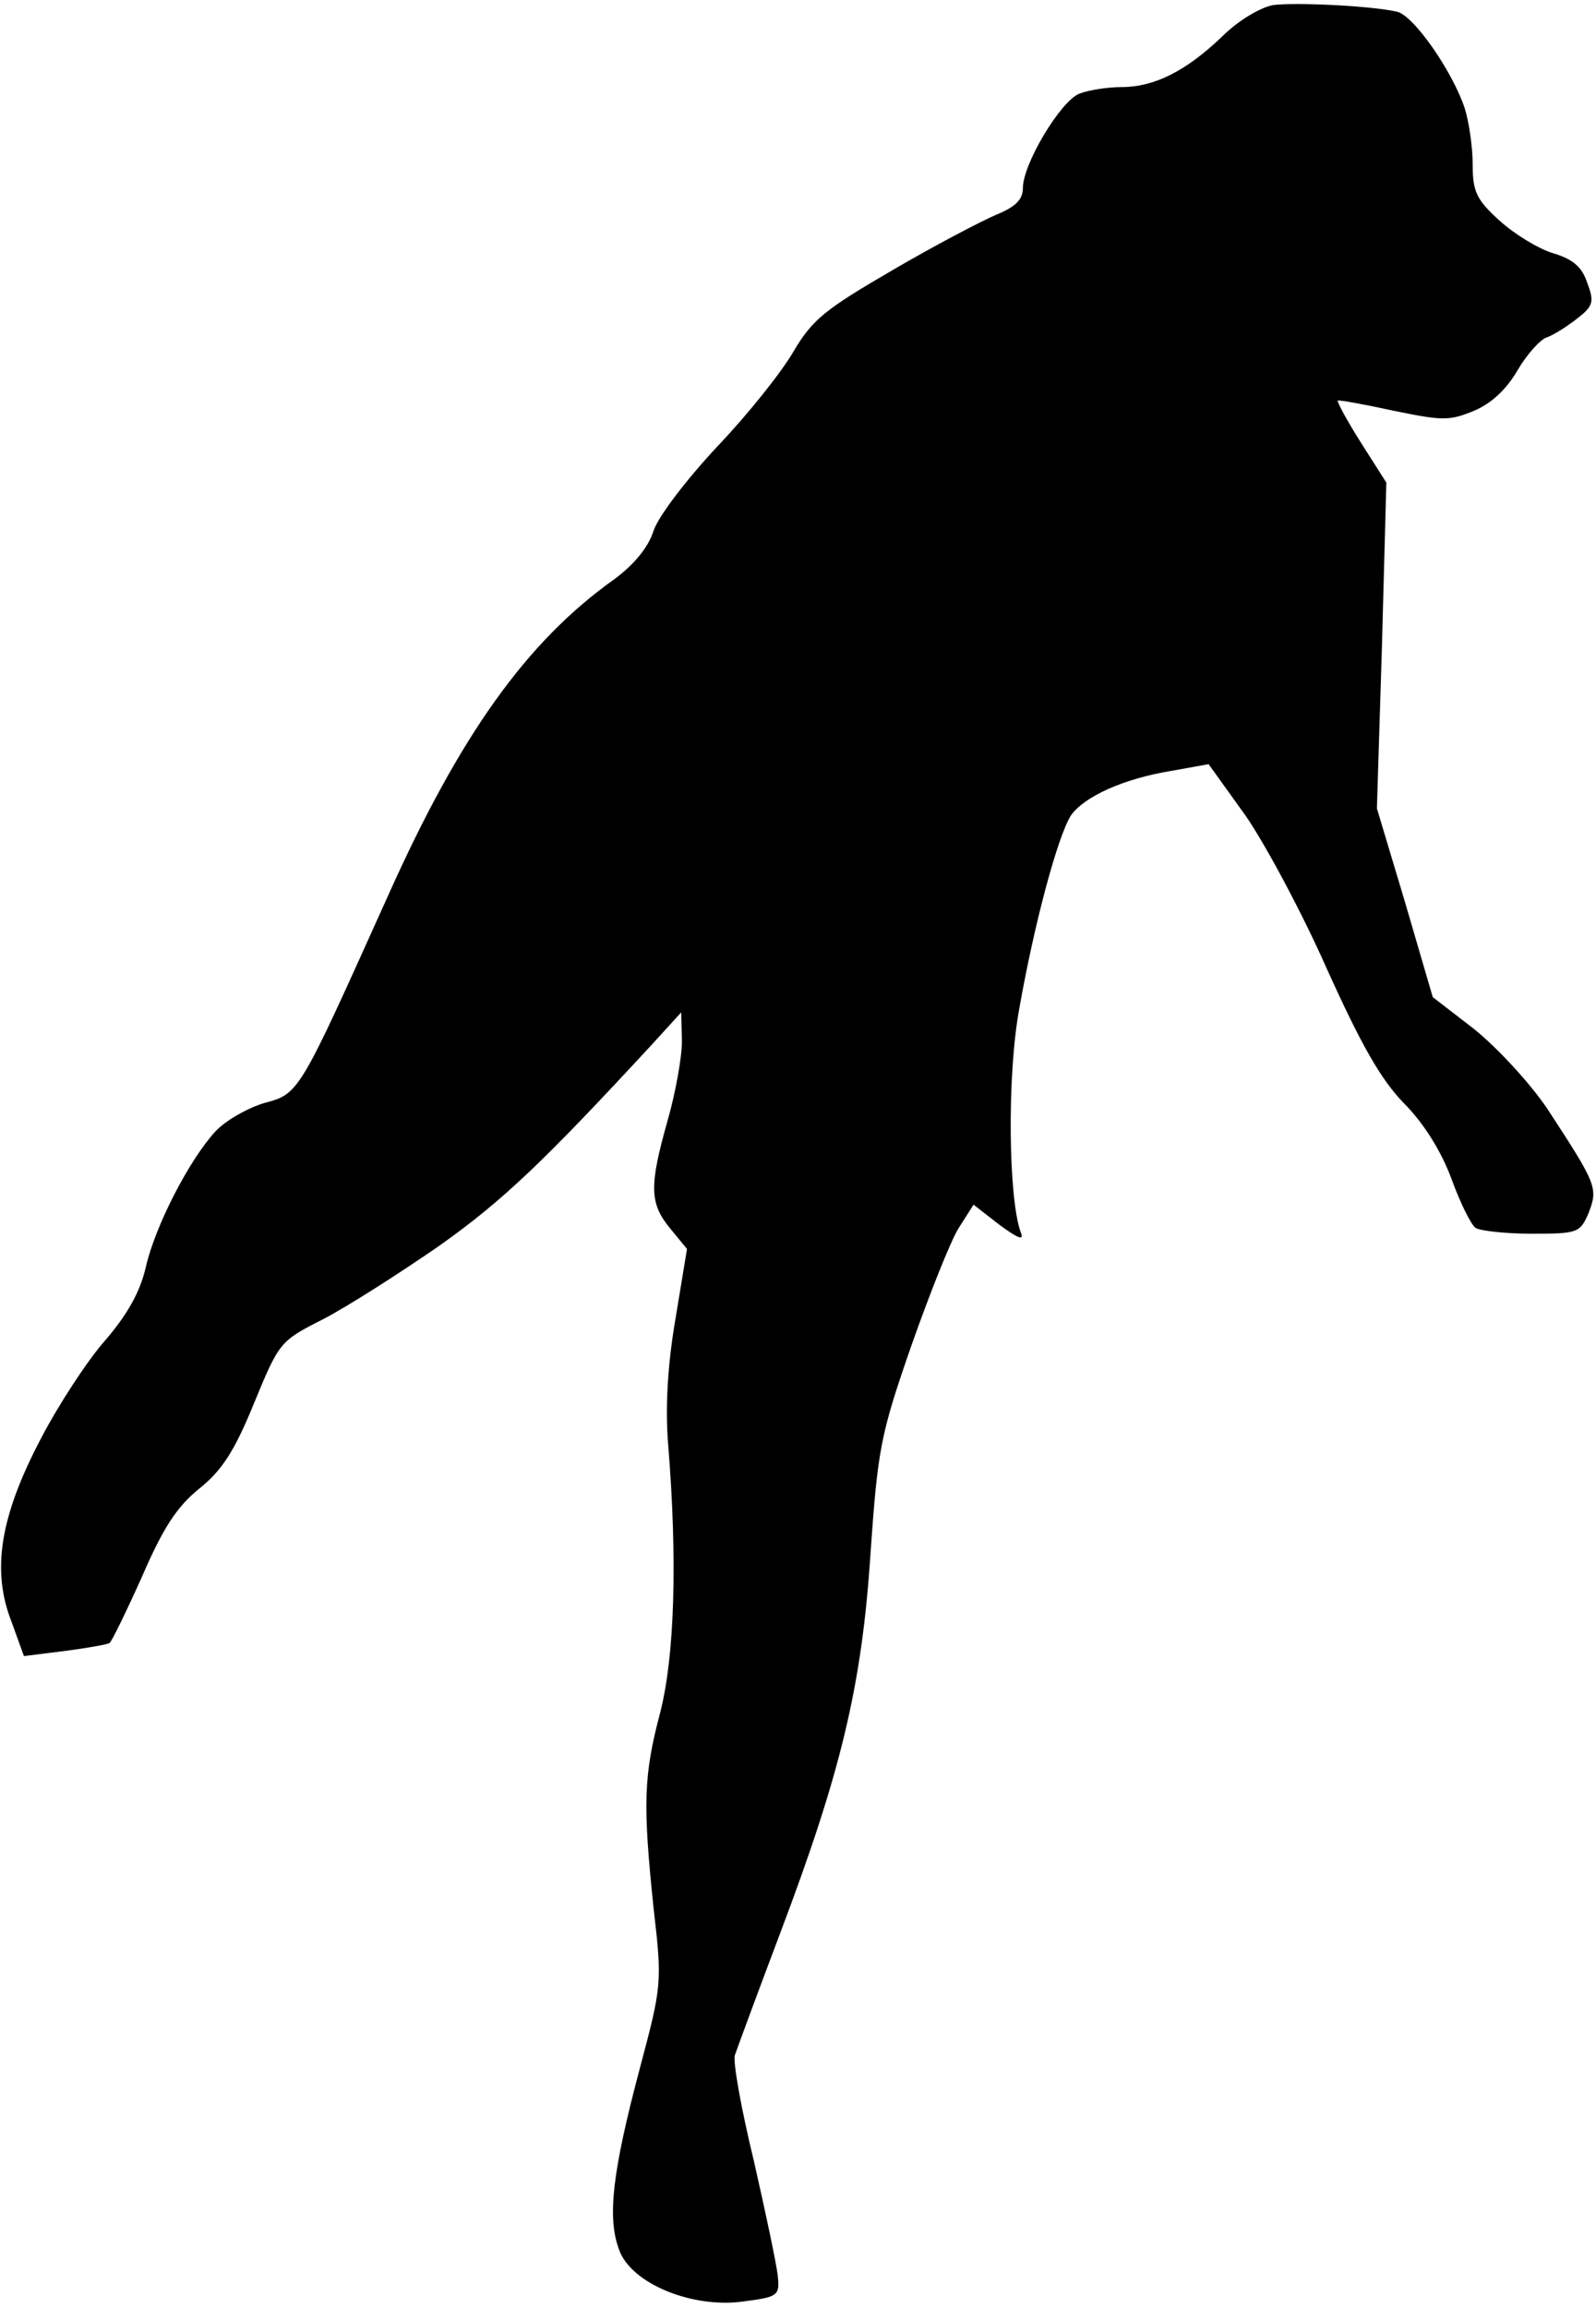 <?xml version="1.0" standalone="no"?>
<!DOCTYPE svg PUBLIC "-//W3C//DTD SVG 20010904//EN"
 "http://www.w3.org/TR/2001/REC-SVG-20010904/DTD/svg10.dtd">
<svg version="1.0" xmlns="http://www.w3.org/2000/svg"
 width="220pt" height="318pt" viewBox="0 0 220 318"
 preserveAspectRatio="xMidYMid meet">
<g transform="translate(0,318) scale(0.1,-0.1)"
fill="#000000" stroke="none">
<path fill="#000000" stroke="none" d="M1755 3173 c-17 -3 -48 -21 -70 -43
-50 -48 -94 -70 -139 -70 -19 0 -45 -4 -58 -9 -26 -10 -78 -97 -78 -130 0 -16
-10 -26 -37 -37 -21 -9 -86 -43 -144 -77 -91 -53 -109 -67 -135 -111 -16 -28
-63 -87 -105 -131 -43 -46 -81 -96 -88 -116 -7 -23 -27 -47 -54 -67 -121 -86
-213 -215 -312 -436 -123 -273 -122 -273 -171 -286 -23 -7 -53 -24 -67 -39
-36 -39 -83 -130 -96 -187 -8 -35 -26 -66 -56 -101 -24 -27 -64 -88 -89 -136
-56 -107 -68 -181 -40 -252 l17 -47 56 7 c31 4 59 9 62 11 3 2 23 43 45 92 29
67 48 96 79 121 31 25 48 51 75 117 35 85 36 86 95 116 33 17 105 63 160 101
89 63 145 117 293 277 l41 45 1 -40 c0 -22 -9 -72 -20 -110 -25 -89 -25 -113
4 -148 l23 -28 -16 -97 c-11 -64 -14 -123 -10 -172 13 -160 9 -292 -11 -370
-23 -87 -24 -126 -9 -270 12 -103 11 -107 -19 -220 -38 -143 -45 -205 -29
-249 16 -48 103 -83 174 -72 46 6 48 8 45 36 -2 17 -17 88 -33 158 -17 70 -29
136 -26 145 3 9 31 85 62 167 84 222 113 341 125 525 10 144 14 164 56 285 25
71 54 144 65 162 l21 33 36 -28 c26 -19 34 -22 29 -10 -17 47 -19 216 -2 308
21 119 53 237 71 266 18 26 72 51 140 62 l50 9 51 -71 c27 -39 78 -134 112
-211 47 -104 74 -152 106 -185 28 -28 52 -67 66 -105 12 -33 27 -63 33 -67 6
-4 41 -8 77 -8 64 0 67 1 79 29 13 34 11 39 -57 143 -25 37 -70 85 -101 110
l-57 44 -38 130 -39 130 7 225 6 224 -35 55 c-19 30 -33 56 -32 58 2 1 36 -5
77 -14 68 -14 77 -14 111 0 24 10 45 30 60 56 13 22 31 42 40 45 9 3 28 15 42
26 22 17 24 23 14 49 -7 22 -20 33 -47 41 -20 6 -53 26 -74 45 -32 29 -37 40
-37 78 0 23 -5 58 -11 77 -17 51 -71 129 -94 133 -35 8 -139 13 -170 9z"/>
</g>
</svg>
